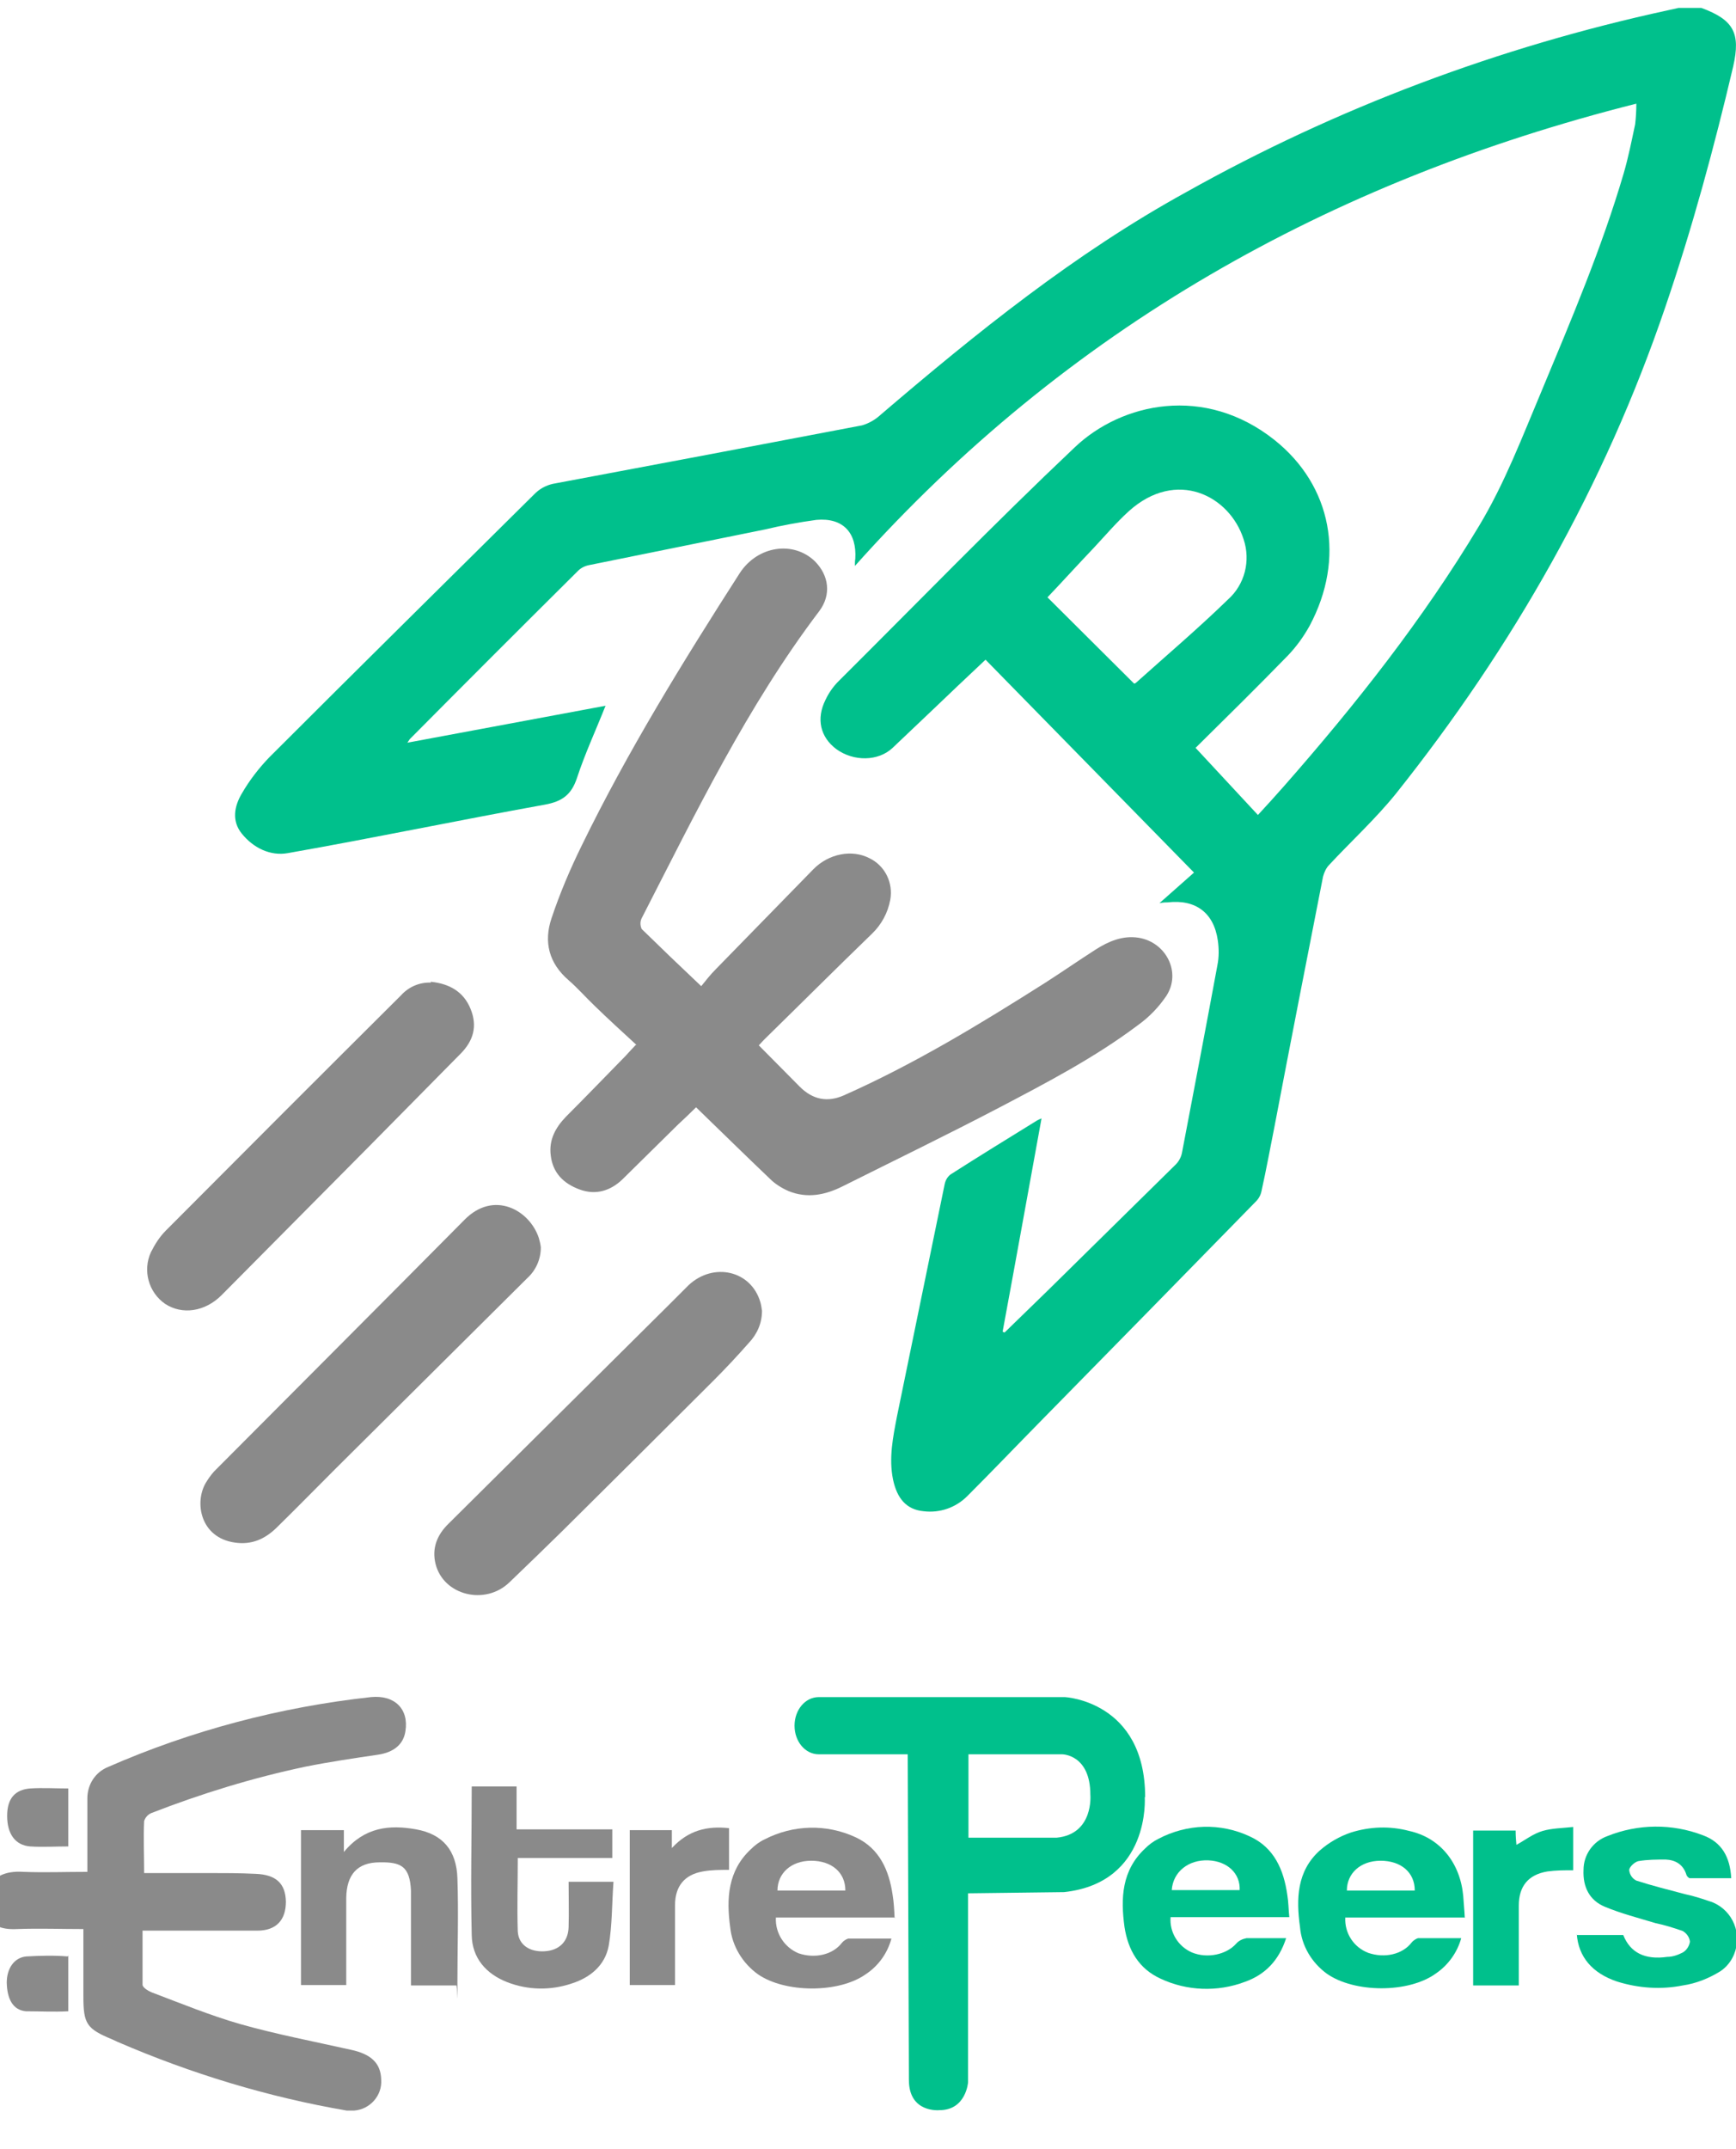 <?xml version="1.0" encoding="UTF-8"?>
<svg id="Capa_1" data-name="Capa 1" xmlns="http://www.w3.org/2000/svg" version="1.1" viewBox="0 0 437.2 541.1">
  <defs>
    <style>
      .cls-1 {
        fill: none;
      }

      .cls-1, .cls-2, .cls-3 {
        stroke-width: 0px;
      }

      .cls-2 {
        fill: #00c08c;
      }

      .cls-3 {
        fill: #8a8a8a;
      }
    </style>
  </defs>
  <path class="cls-2" d="M428.5,2c8.1,3,9.9,6.3,8,14.7-4.8,20.4-10.3,40.7-17.1,60.6-15.3,45-38.4,85.6-67.9,122.6-5.1,6.3-11.2,11.9-16.7,17.8-.8.8-1.3,1.9-1.6,3-4.1,20.9-8.2,41.8-12.2,62.8-1.1,5.5-2.1,11-3.3,16.4-.2,1-.7,1.9-1.4,2.6-17.9,18.3-35.7,36.5-53.6,54.7-6.4,6.5-12.7,13.1-19.1,19.5-2.9,2.9-6.9,4.3-11,3.8-4.3-.4-6.7-3.2-7.7-8-1.1-5.4,0-10.7,1-15.9,4-19.5,8-39,12-58.4.2-1,.7-1.9,1.5-2.5,7.2-4.6,14.5-9.1,21.8-13.6.4-.2.8-.4,1.1-.5-3.3,18.1-6.5,35.9-9.8,53.7l.5.2c3.6-3.5,7.2-7,10.8-10.5,10.8-10.6,21.5-21.2,32.3-31.8.8-.8,1.4-1.9,1.6-3.1,3-15.7,6-31.4,8.9-47.1.4-2,.4-4.1.1-6.2-1-7-5.6-10.4-12.6-9.6-.5,0-1.1,0-2.1.2l8.7-7.7-52.5-53.6c-4.7,4.4-9.1,8.6-13.5,12.8-3.3,3.1-6.6,6.3-9.9,9.4-3.6,3.4-9.8,3.5-14.2.3-4-3-5.1-7.6-2.7-12.4.8-1.7,1.9-3.3,3.3-4.7,19.8-19.7,39.2-39.7,59.5-58.9,11.8-11.2,32.7-15.8,50.3-1.8,14.4,11.5,17.9,29.8,8.8,46.8-1.5,2.7-3.3,5.2-5.5,7.5-7.6,7.8-15.3,15.4-23.2,23.2l15.7,16.9c2.3-2.5,4.5-4.9,6.6-7.3,18.1-20.6,35-42,49.1-65.5,6.5-10.8,10.9-22.5,15.8-34.1,7.5-18,15.1-35.9,20.6-54.6,1.2-4.1,2-8.2,2.9-12.4.2-1.7.3-3.5.3-5.2-77.3,19.5-143.5,56.7-196.8,116.4,0-.8,0-1.3.1-1.8.4-6.6-3.1-10.4-9.8-9.8-4.4.6-8.7,1.4-12.9,2.4-14.8,3-29.6,6-44.4,9-1,.2-2,.7-2.7,1.4-14.2,14.1-28.3,28.2-42.4,42.4-.2.3-.4.6-.6.9l49.9-9.3c-2.5,6.3-5.2,12.1-7.2,18.2-1.4,4.2-3.7,5.9-8.1,6.7-21.6,3.9-43.1,8.4-64.7,12.2-4.4.8-8.7-1.3-11.6-4.9-2.6-3.2-1.9-6.9,0-10.1,1.9-3.3,4.3-6.4,6.9-9.1,22.3-22.3,44.7-44.4,67.1-66.6,1.4-1.3,3.1-2.1,5-2.4,25.7-4.8,51.5-9.7,77.2-14.6,1.7-.5,3.3-1.4,4.6-2.6,24.2-20.7,49-40.7,77-56.1,38-21.3,78.9-36.6,121.3-45.8.9-.2,1.8-.4,2.7-.6h5.8ZM285.7,172.1c.1,0,.3-.1.4-.2,7.7-6.9,15.7-13.7,23.1-20.9,4.3-3.8,5.8-9.8,4-15.2-3.5-11-16.9-17.9-28.9-7.1-3.1,2.8-5.9,6.1-8.8,9.2-4,4.2-7.9,8.5-11.7,12.5l21.8,21.7h.1Z"/>
  <path class="cls-3" d="M160.3,263.1c-3.6-3.3-7.1-6.5-10.6-9.9-2.2-2.1-4.2-4.4-6.5-6.4-5-4.3-6.3-9.7-4.3-15.6,2.1-6.3,4.7-12.4,7.6-18.3,11.6-23.8,25.5-46.3,39.8-68.6,4.5-6.9,13.5-8.2,18.9-3,3.6,3.6,4.2,8.5,1.1,12.6-18.1,23.9-31.1,50.8-44.7,77.3-.4.8-.4,1.8,0,2.7,4.8,4.7,9.6,9.3,15,14.4,1.2-1.5,2.4-3,3.6-4.2,8.2-8.4,16.4-16.8,24.6-25.2,3.9-4,9.8-5.1,14.2-2.8,3.9,1.9,6,6.2,5.2,10.5-.6,3.2-2.2,6.2-4.6,8.5-9.1,8.8-18.1,17.8-27.2,26.7-.4.4-.7.8-1.3,1.4,3.5,3.5,6.9,7,10.3,10.4,3.3,3.3,7,4,11.1,2.2,17.8-7.9,34.4-18,50.8-28.4,4.2-2.7,8.4-5.6,12.6-8.3,3.3-2.1,6.8-3.6,10.8-3,7,1.1,10.9,8.8,7,14.7-1.9,2.8-4.3,5.3-7.1,7.3-10.9,8.2-23,14.5-35,20.8-13,6.8-26.2,13.2-39.4,19.8-4.4,2.2-8.9,3.1-13.6,1.2-1.8-.8-3.4-1.8-4.7-3.1-6.2-5.9-12.3-11.9-18.6-18-1.5,1.5-3,2.9-4.5,4.3-4.7,4.6-9.3,9.2-14,13.8-3,2.9-6.7,4.1-10.8,2.6s-6.8-4.2-7.3-8.6c-.5-3.9,1.2-7,3.8-9.7,5.1-5.1,10.1-10.3,15.1-15.4.6-.7,1.3-1.4,2.5-2.7h.2Z"/>
  <path class="cls-3" d="M136.2,314.1c0,2.9-1.2,5.7-3.4,7.7-16.1,16-32.2,32-48.3,48-5,5-9.9,10-14.9,14.9-2.9,2.8-6.2,4.3-10.4,3.7-8.7-1.2-10.3-10-7.4-15,.6-1,1.3-2,2.1-2.9,21-21.1,42.1-42.2,63.1-63.4,7.4-7.5,16.4-2.4,18.7,4.6.2.7.4,1.5.5,2.3h0Z"/>
  <path class="cls-3" d="M191.9,330.1c0,3-1.2,5.8-3.3,8-2.9,3.3-5.9,6.5-9,9.6-12.7,12.7-25.4,25.3-38.1,37.9-4.4,4.3-8.8,8.6-13.2,12.8-6.1,5.9-16.6,3.3-18.6-4.6-1-4,.4-7.4,3.3-10.2,18.4-18.3,36.9-36.6,55.3-54.9,1.7-1.7,3.4-3.4,5.1-5.1,6.3-5.9,15.8-3.7,18.1,4.3.2.7.3,1.4.4,2.1h0Z"/>
  <path class="cls-3" d="M108.6,247.2c4.5.5,8.1,2.4,9.9,6.8,1.8,4.4.7,8-2.4,11.2-7.7,7.8-15.4,15.6-23.1,23.4-12.4,12.5-24.8,25-37.2,37.5-4.2,4.2-9.9,5-14.2,2.2-4.2-2.9-5.7-8.4-3.6-13,1-2,2.2-3.9,3.8-5.5,19.7-19.8,39.4-39.5,59.2-59.2,1.9-2.1,4.6-3.3,7.5-3.2v-.2h0Z"/>
  <path class="cls-3" d="M-3.9,477c1.7-4.6,5.2-6,9.8-5.7,5.3.2,10.5,0,16.1,0v-18.5c0-3.5,2-6.6,5.2-7.9,21-9.2,43.4-15.1,66.2-17.6,6-.6,9.6,3,8.7,8.6-.5,3.3-2.9,5.3-6.9,5.9-6.1.9-12.2,1.8-18.2,3-13.3,2.8-26.3,6.8-38.9,11.7-.9.4-1.5,1.1-1.8,2-.2,4.1,0,8.3,0,13.1h16.1c4,0,8,0,12,.2,5.1.2,7.5,2.4,7.6,7,0,4.6-2.4,7.3-7.2,7.3h-28.9v13.6c0,.7,1.3,1.5,2.2,1.9,7.4,2.8,14.7,5.8,22.3,8,9.2,2.6,18.6,4.4,28,6.5,5.1,1.1,7.5,3.4,7.6,7.5.3,4-2.8,7.5-6.8,7.8h-1.9c-19.8-3.4-39.2-9.3-57.7-17.3-.4-.2-.9-.4-1.3-.6-6.5-2.7-7.3-3.9-7.3-10.9v-16.9c-5.7,0-11.2-.2-16.7,0-4,.2-6.8-.8-8.3-4.7v-3.9h.1Z"/>
  <path class="cls-3" d="M130.4,467.8c0,6.4-.2,12.5,0,18.5.2,3.4,3,5.2,6.7,5s6-2.4,6.1-6.1,0-7.5,0-11.4h11.3c-.4,5.4-.3,10.9-1.2,16.1-.9,4.9-4.6,8-9.3,9.5-5.3,1.8-11,1.7-16.2-.3-5.4-2.1-8.9-6.1-9-11.9-.3-12.4,0-24.8,0-37.4h11.3v10.8h24.1v7.2h-23.8Z"/>
  <path class="cls-3" d="M225.4,482.8h-30c-.2,3.9,2.1,7.5,5.7,9,4.1,1.4,8.6.4,10.9-2.6.4-.5,1-.9,1.6-1.1h10.9c-1,3.7-3.3,6.9-6.5,9-6.8,4.8-20.3,4.7-27.1,0-3.9-2.8-6.5-7.1-7-11.8-1-7.3-.6-14.3,5.2-19.7,1-1,2.2-1.9,3.5-2.5,7.2-3.7,15.6-3.9,22.9-.5,6,2.8,8.4,8.3,9.3,14.5.3,1.8.4,3.6.5,5.8h.1ZM212.9,476c0-4.6-3.5-7.5-8.6-7.5s-8.5,3.2-8.5,7.5h17.1Z"/>
  <path class="cls-2" d="M323.9,488c-1.8,5.6-5.3,9.2-10.4,11-6.9,2.6-14.6,2.3-21.2-.8-5.5-2.5-8.2-7.2-9.1-13-1-7.3-.7-14.3,5.2-19.8,1-1,2.1-1.8,3.3-2.4,7.2-3.8,15.7-4.1,23.1-.6,6.1,2.8,8.5,8.4,9.4,14.7.3,1.8.3,3.6.5,5.6h-29.9c-.3,3.8,1.9,7.4,5.4,8.9,3.9,1.6,8.7.5,11.1-2.2.7-.8,1.6-1.2,2.6-1.4h10ZM295.1,475.9h17.1c.2-4.2-3.1-7.3-7.9-7.5-5-.2-8.9,2.9-9.2,7.5h0Z"/>
  <path class="cls-2" d="M368.8,482.8h-30c-.2,3.9,2.1,7.5,5.8,8.9,4.1,1.4,8.6.4,10.9-2.6.4-.5,1-.9,1.6-1.1h10.9c-1,3.6-3.3,6.8-6.4,8.9-6.9,5-20.6,4.9-27.5,0-3.8-2.8-6.3-7-6.7-11.7-1-7.1-.8-14.1,5-19.3,2.3-2,4.9-3.5,7.8-4.5,4.8-1.5,9.8-1.7,14.7-.4,7.7,1.7,12.8,7.9,13.6,16.3.1,1.7.3,3.5.4,5.6h0ZM356.3,476c0-4.6-3.5-7.5-8.6-7.5s-8.5,3.2-8.5,7.5h17.1Z"/>
  <path class="cls-3" d="M115.1,499.9h-11.6v-23.9c-.3-6.1-2.5-7.2-7.9-7.1-5.7,0-8.3,3.2-8.4,8.9v22h-11.4v-39h10.8v5.5c5.2-6.3,11.5-6.9,18.2-5.7s10.2,5.3,10.4,12.4c.3,8.7,0,17.4,0,26.1s0,.5-.3.8h.2Z"/>
  <path class="cls-2" d="M397.2,487.2h11.6c1.8,4.5,5.5,6.3,11.1,5.5,1.4,0,2.7-.5,3.9-1.1,1-.6,1.6-1.6,1.8-2.7-.1-1.1-.8-2.1-1.8-2.7-2.3-.8-4.5-1.5-6.9-2-4.3-1.3-8.6-2.4-12.7-4.1-3.9-1.6-5.6-5-5.4-9.3,0-3.8,2.4-7.2,6-8.5,7.7-3.1,16.3-3.2,24.1-.2,4.6,1.7,6.8,5.3,7.1,10.8h-10.4c-.3,0-.8-.5-.9-.9-.8-2.6-2.8-3.7-5.2-3.8-2.3,0-4.6,0-6.9.4-.9.2-2.2,1.4-2.3,2.2.1,1.2.8,2.2,1.8,2.7,4,1.3,8.1,2.3,12.2,3.4,2.4.5,4.8,1.3,7.1,2.1,5.1,2.2,7.4,8,5.3,13.1-.7,1.7-1.9,3.2-3.4,4.2-2.9,1.8-6.1,3.1-9.5,3.6-5.5,1.1-11.2.7-16.6-1-6.2-2.1-9.7-6.2-10.1-12v.3h0Z"/>
  <path class="cls-3" d="M158.5,460.8h10.7v4.5c4.2-4.5,8.9-5.6,14.4-5v10.5c-2.2,0-4.4,0-6.6.4-4.6.8-7,3.7-7,8.5v20.1h-11.4v-39h0Z"/>
  <path class="cls-2" d="M371,499.9v-39h10.7c0,1.3.1,2.6.2,3.6,2.2-1.2,4.2-2.8,6.6-3.5s5-.7,7.7-1v10.9c-2.2,0-4.3,0-6.5.3-4.8.8-7.2,3.7-7.2,8.6v20.1h-11.5Z"/>
  <path class="cls-3" d="M17.2,450.2v14.7c-3.3,0-6.5.2-9.6,0-3.8-.3-5.8-3.2-5.8-7.7s2.1-6.6,5.8-6.9c3.2-.2,6.3,0,9.6,0h0Z"/>
  <path class="cls-3" d="M17.2,492.4v14c-3.6.2-7.1,0-10.7,0-3.2-.3-4.7-3-4.8-7.2,0-3.5,1.8-6.3,4.9-6.6,3.5-.2,7-.3,10.5,0v-.2h.1Z"/>
  <g>
    <path class="cls-1" d="M267.5,441.7h-23.6v21.1h22.2c9.4-.9,8.5-10.9,8.5-10.9,0-10.2-7.1-10.2-7.1-10.2Z"/>
    <path class="cls-2" d="M288.4,452.5c0-24.2-20.2-25.2-20.2-25.2h-62c-3.4,0-6.1,3.2-6.1,7.2s2.7,7.2,6.1,7.2h22.4l.3,82c0,8.4,7.7,7.6,7.7,7.6,6.7,0,7.2-7,7.2-7v-47.6l24.2-.3c21.8-2.4,20.3-23.9,20.3-23.9h.1ZM266.1,462.7h-22.2v-21h23.6s7.1,0,7.1,10.2c0,0,.9,9.9-8.5,10.8Z"/>
  </g>
</svg>